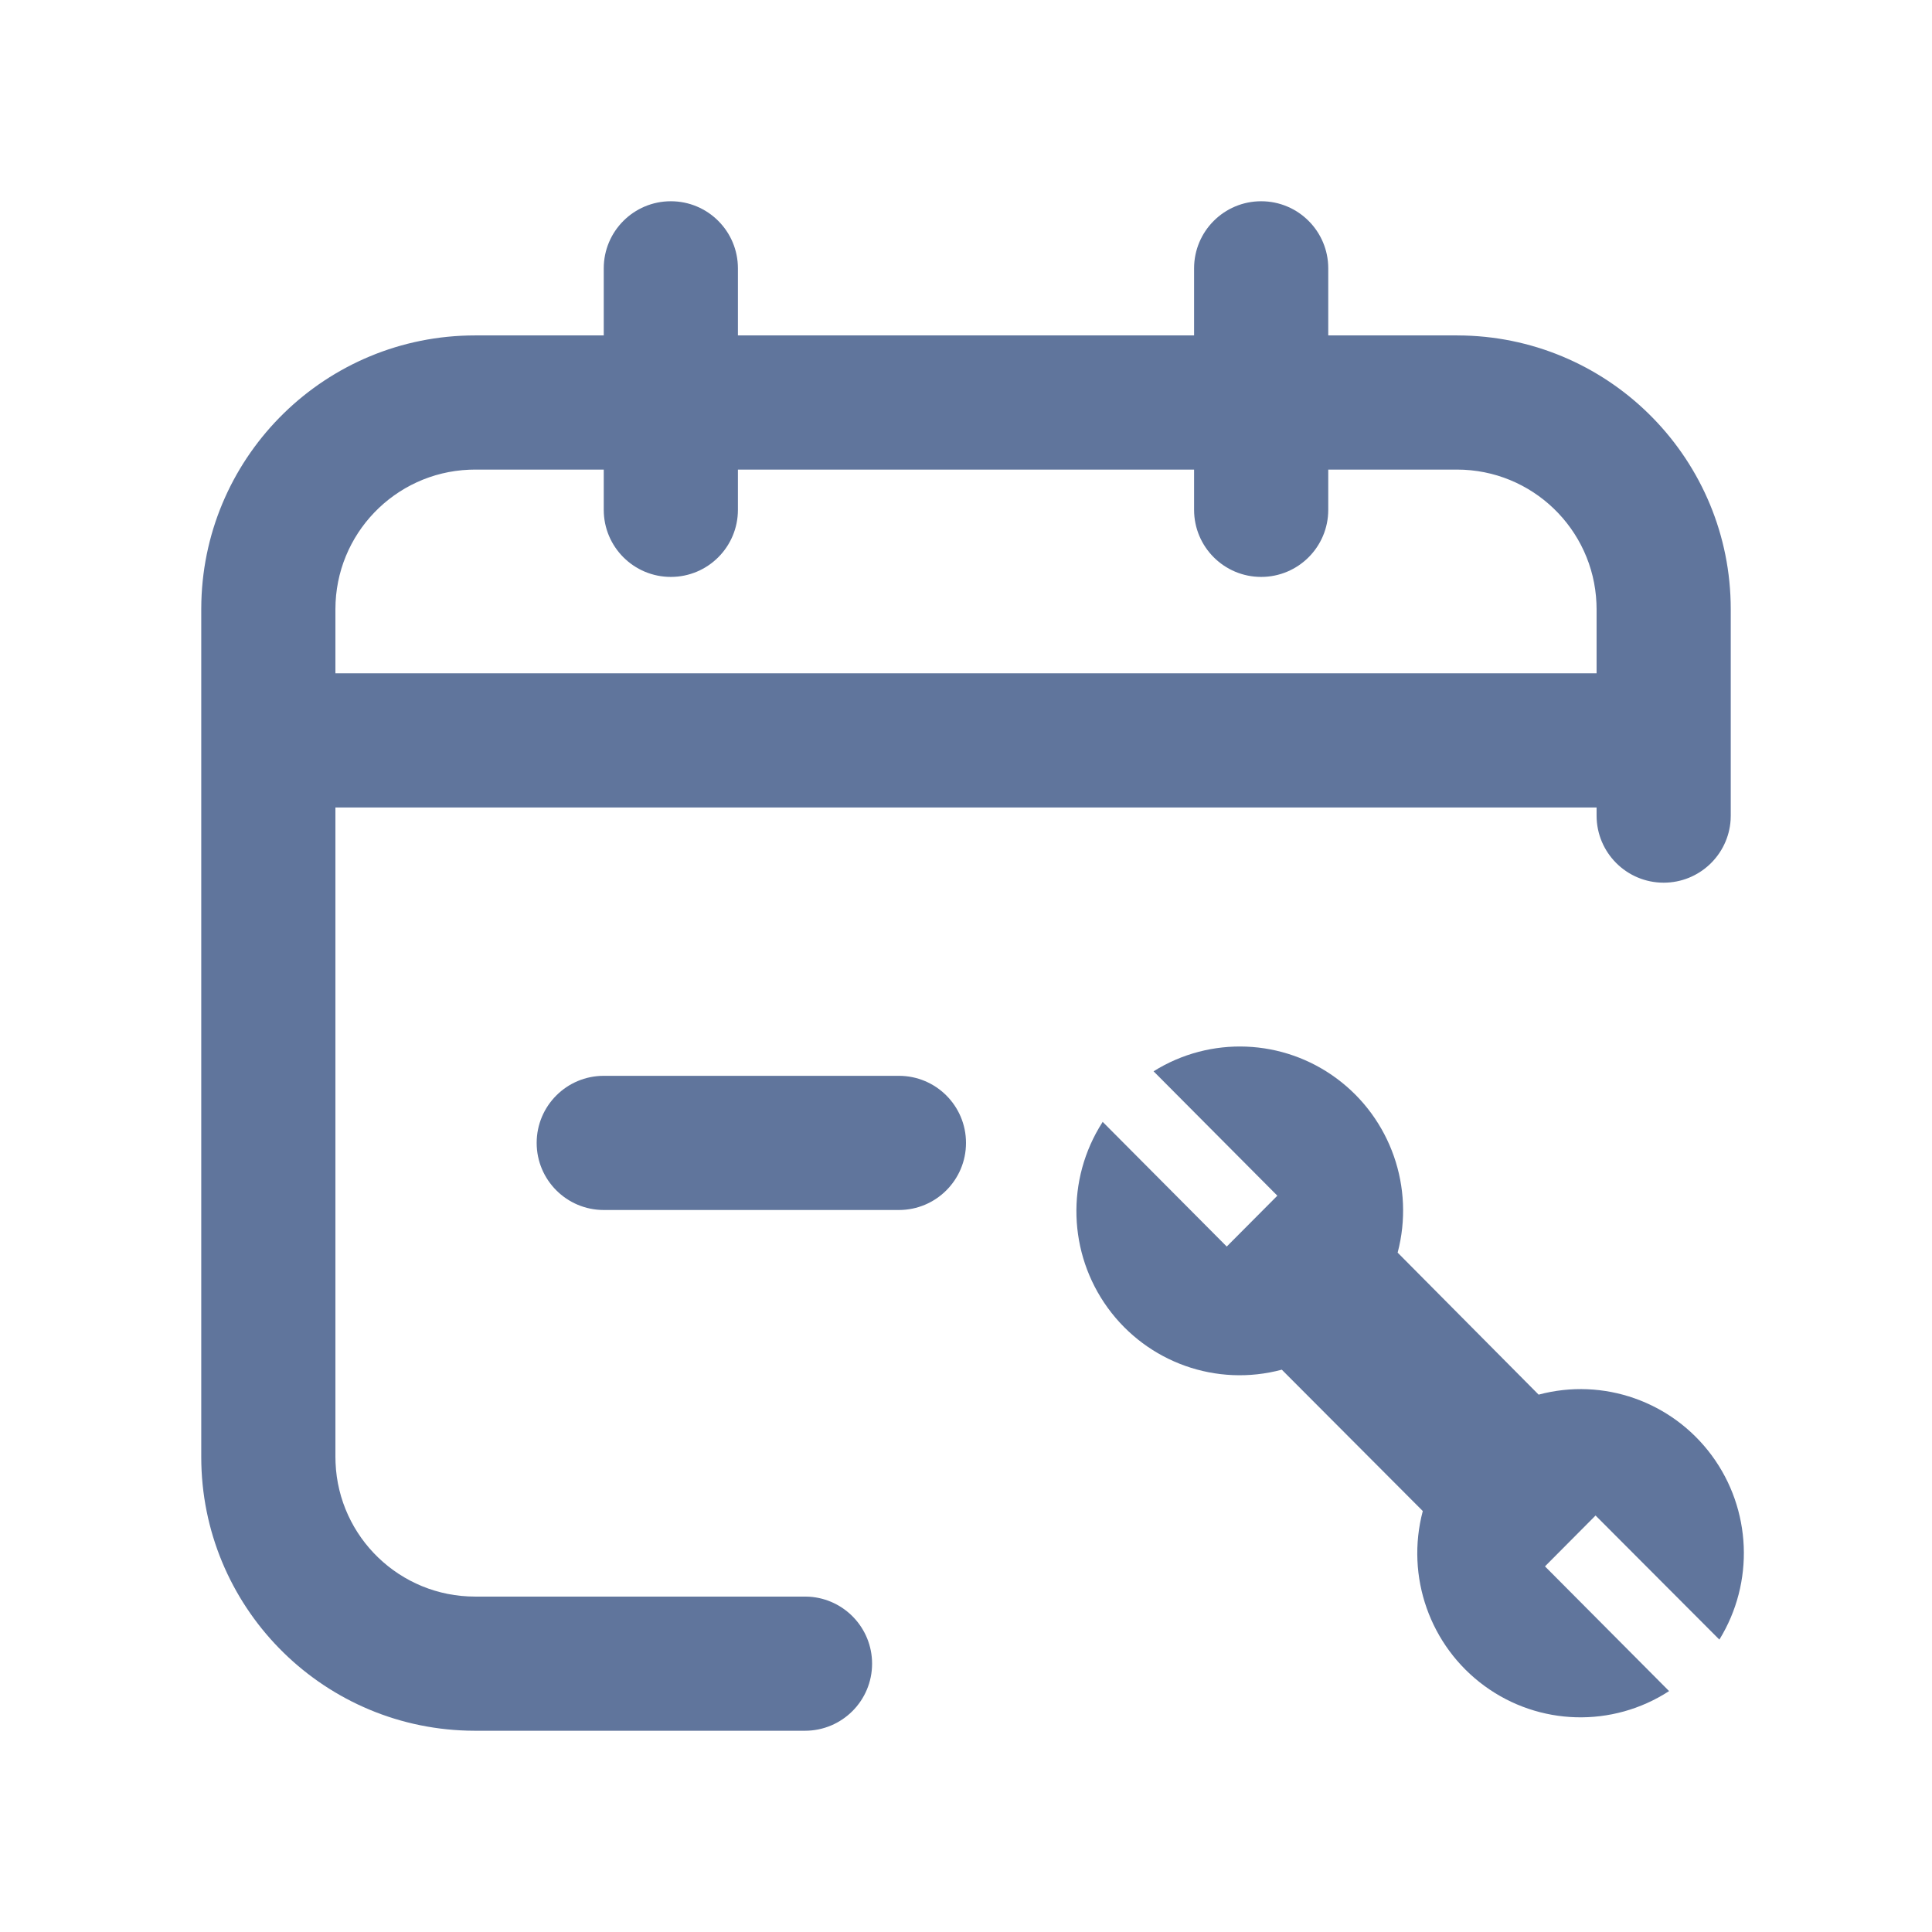 <?xml version="1.0" encoding="UTF-8"?>
<svg width="72px" height="72px" viewBox="0 0 72 72" version="1.1" xmlns="http://www.w3.org/2000/svg" xmlns:xlink="http://www.w3.org/1999/xlink">
    <title>期初维护</title>
    <g id="期初维护" stroke="none" stroke-width="1" fill="none" fill-rule="evenodd">
        <path d="M30,12.5 C31.381,12.5 32.5,13.619 32.5,15 C32.5,16.325 31.468,17.41 30.164,17.495 L30,17.5 L17.704,17.5 C14.903,17.5 12.62,19.712 12.505,22.484 L12.5,22.704 L12.5,54.296 C12.5,57.097 14.712,59.38 17.484,59.495 L17.704,59.5 L54.296,59.5 C57.097,59.5 59.38,57.288 59.495,54.516 L59.5,54.296 L59.5,46.605 C59.5,45.224 60.619,44.105 62,44.105 C63.325,44.105 64.41,45.136 64.495,46.44 L64.5,46.605 L64.5,54.296 C64.5,59.838 60.083,64.347 54.577,64.496 L54.296,64.5 L17.704,64.5 C12.162,64.5 7.653,60.083 7.504,54.577 L7.5,54.296 L7.5,22.704 C7.5,17.162 11.917,12.653 17.423,12.504 L17.704,12.5 L30,12.5 Z" id="路径" fill="#60759C" fill-rule="nonzero" transform="translate(36, 38.5) scale(1, -1) translate(-36, -38.5) "></path>
        <path d="M33.5,40.093 C34.881,40.093 36,41.213 36,42.593 C36,43.974 34.881,45.093 33.5,45.093 L22.5,45.093 C21.119,45.093 20,43.974 20,42.593 C20,41.213 21.119,40.093 22.5,40.093 L33.5,40.093 Z" id="矩形" fill="#60759C" fill-rule="nonzero" transform="translate(28, 42.593) scale(1, -1) translate(-28, -42.593) "></path>
        <path d="M29.5,12 C30.881,12 32,13.119 32,14.5 C32,15.881 30.881,17 29.5,17 L20.5,17 C19.119,17 18,15.881 18,14.5 C18,13.119 19.119,12 20.5,12 L29.5,12 Z" id="矩形备份-2" fill="#60759C" fill-rule="nonzero" transform="translate(25, 14.5) scale(1, -1) rotate(90) translate(-25, -14.5) "></path>
        <path d="M51.5,12 C52.881,12 54,13.119 54,14.5 C54,15.881 52.881,17 51.5,17 L42.5,17 C41.119,17 40,15.881 40,14.5 C40,13.119 41.119,12 42.5,12 L51.5,12 Z" id="矩形备份-3" fill="#60759C" fill-rule="nonzero" transform="translate(47, 14.5) scale(1, -1) rotate(90) translate(-47, -14.5) "></path>
        <path d="M59.5,25.093 C60.881,25.093 62,26.213 62,27.593 C62,28.974 60.881,30.093 59.5,30.093 L12.5,30.093 C11.119,30.093 10,28.974 10,27.593 C10,26.213 11.119,25.093 12.5,25.093 L59.5,25.093 Z" id="矩形备份" fill="#60759C" fill-rule="nonzero" transform="translate(36, 27.593) scale(1, -1) translate(-36, -27.593) "></path>
        <path d="M64.01,41.807 L59.385,46.455 L57.499,44.56 L62.112,39.924 C59.994,38.599 57.286,38.707 55.28,40.198 C53.274,41.688 52.376,44.258 53.016,46.682 L47.762,51.974 C45.353,51.329 42.796,52.227 41.31,54.24 C39.825,56.253 39.713,58.973 41.026,61.103 L45.64,56.479 L47.525,58.374 L42.9,63.022 C45.012,64.393 47.746,64.317 49.779,62.83 C51.812,61.344 52.726,58.754 52.079,56.312 L57.333,51.044 C59.761,51.696 62.337,50.781 63.819,48.741 C65.3,46.701 65.38,43.955 64.022,41.831 L64.01,41.807 Z" id="路径" fill="#60759C" fill-rule="nonzero" transform="translate(52.551, 51.5) scale(-1, 1) translate(-52.551, -51.5) "></path>
    </g>
</svg>